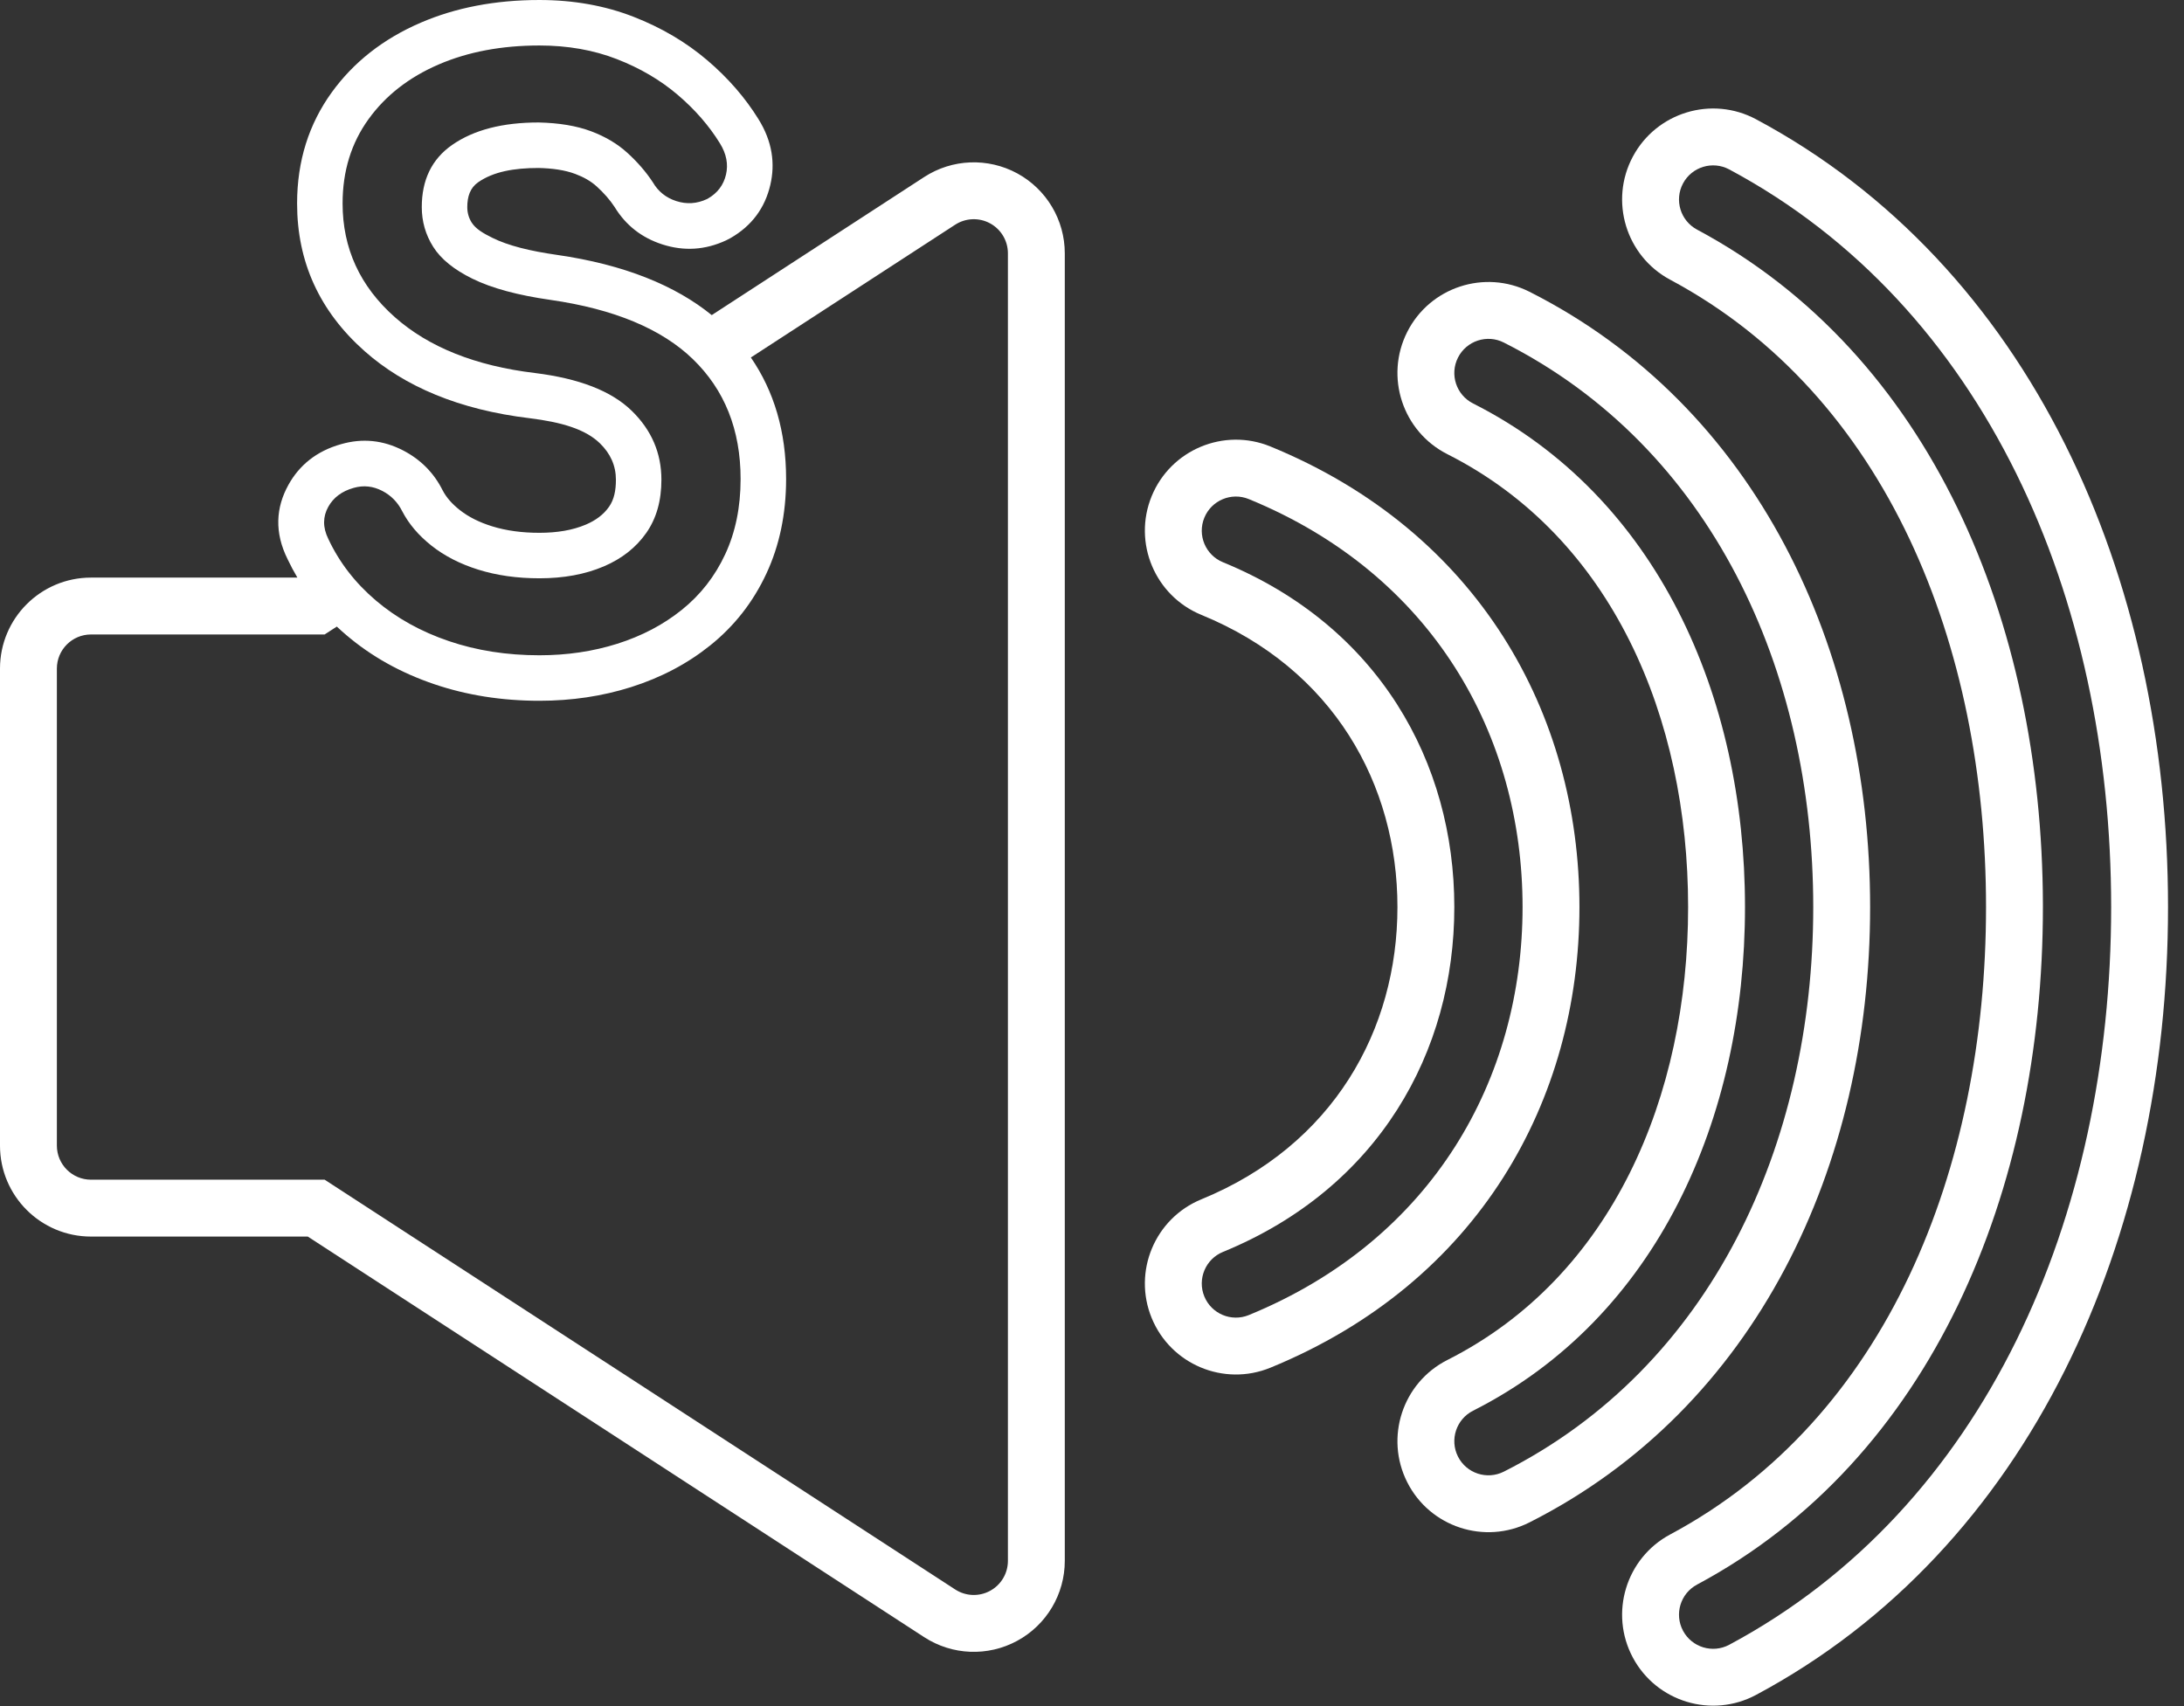 <?xml version="1.0" encoding="UTF-8" standalone="no"?><!DOCTYPE svg PUBLIC "-//W3C//DTD SVG 1.1//EN" "http://www.w3.org/Graphics/SVG/1.1/DTD/svg11.dtd"><svg width="100%" height="100%" viewBox="0 0 96 75" version="1.1" xmlns="http://www.w3.org/2000/svg" xmlns:xlink="http://www.w3.org/1999/xlink" xml:space="preserve" xmlns:serif="http://www.serif.com/" style="fill-rule:evenodd;clip-rule:evenodd;stroke-linejoin:round;stroke-miterlimit:2;"><rect x="0" y="0" width="96" height="75" fill="#333333" stroke="none"/><g id="ICONES"><g id="Speakers"><rect id="Solo" x="0" y="0" width="95.298" height="74.981" style="fill:none;"/><g id="Solo1" serif:id="Solo"><g id="Waves"><path d="M61.426,39.875c-0,-5.386 -2.809,-10.465 -8.618,-12.845c-2.043,-0.838 -3.022,-3.176 -2.185,-5.219c0.838,-2.042 3.176,-3.021 5.219,-2.184c9.156,3.753 13.584,11.758 13.584,20.248c-0,8.49 -4.428,16.496 -13.584,20.248c-2.043,0.838 -4.381,-0.141 -5.219,-2.184c-0.837,-2.043 0.142,-4.381 2.185,-5.218c5.809,-2.381 8.618,-7.46 8.618,-12.846Zm2.5,0c-0,-6.356 -3.315,-12.349 -10.17,-15.159c-0.766,-0.314 -1.133,-1.19 -0.819,-1.956c0.314,-0.767 1.19,-1.134 1.956,-0.82c8.111,3.324 12.033,10.415 12.033,17.935c-0,7.52 -3.922,14.611 -12.033,17.935c-0.766,0.314 -1.642,-0.053 -1.956,-0.819c-0.314,-0.766 0.053,-1.643 0.819,-1.957c6.855,-2.809 10.17,-8.803 10.17,-15.159Z" style="fill:#fff;"/><path d="M74.203,39.875c-0,-8.303 -3.317,-16.238 -10.581,-19.909c-1.97,-0.995 -2.762,-3.403 -1.766,-5.374c0.995,-1.97 3.403,-2.761 5.374,-1.766c9.961,5.033 14.973,15.663 14.973,27.049c-0,11.387 -5.012,22.016 -14.973,27.049c-1.971,0.996 -4.379,0.205 -5.374,-1.766c-0.996,-1.97 -0.204,-4.378 1.766,-5.374c7.264,-3.67 10.581,-11.605 10.581,-19.909Zm2.5,0c-0,-9.266 -3.847,-18.044 -11.954,-22.14c-0.739,-0.373 -1.035,-1.276 -0.662,-2.015c0.373,-0.739 1.276,-1.036 2.015,-0.662c9.119,4.607 13.601,14.395 13.601,24.817c-0,10.423 -4.482,20.211 -13.601,24.818c-0.739,0.373 -1.642,0.077 -2.015,-0.662c-0.373,-0.739 -0.077,-1.642 0.662,-2.016c8.107,-4.096 11.954,-12.873 11.954,-22.14Z" style="fill:#fff;"/><path d="M87.298,39.875c0,-11.512 -4.364,-22.489 -13.882,-27.578c-1.947,-1.041 -2.683,-3.466 -1.642,-5.413c1.041,-1.947 3.467,-2.683 5.414,-1.642c12.048,6.442 18.11,20.06 18.11,34.633c0,14.573 -6.062,28.192 -18.11,34.633c-1.947,1.041 -4.373,0.306 -5.414,-1.641c-1.041,-1.947 -0.305,-4.373 1.642,-5.414c9.518,-5.088 13.882,-16.065 13.882,-27.578Zm2.5,-0.146c-0.038,-12.414 -4.935,-24.147 -15.203,-29.636c-0.73,-0.391 -1.006,-1.3 -0.616,-2.03c0.39,-0.731 1.3,-1.006 2.03,-0.616c11.257,6.019 16.789,18.812 16.789,32.428c0,13.617 -5.532,26.41 -16.789,32.429c-0.73,0.39 -1.64,0.114 -2.03,-0.616c-0.39,-0.73 -0.114,-1.64 0.616,-2.03c10.308,-5.511 15.203,-17.314 15.203,-29.783l-0,-0.146Z" style="fill:#fff;"/></g><path id="Speaker" d="M13.072,25.391c-0.154,-0.259 -0.296,-0.526 -0.426,-0.8c-0.593,-1.186 -0.521,-2.281 0.035,-3.282c0.467,-0.841 1.216,-1.479 2.32,-1.786c0.924,-0.264 1.833,-0.181 2.724,0.281c0.764,0.396 1.349,0.986 1.73,1.748c0.168,0.325 0.425,0.607 0.75,0.865c0.396,0.313 0.87,0.546 1.416,0.716c0.632,0.198 1.33,0.289 2.089,0.289c0.768,-0 1.453,-0.11 2.047,-0.363c0.425,-0.182 0.769,-0.433 1.013,-0.78c0.227,-0.323 0.303,-0.726 0.303,-1.19c0,-0.619 -0.24,-1.148 -0.697,-1.595c-0.652,-0.638 -1.714,-0.937 -3.092,-1.109c-3.104,-0.372 -5.506,-1.396 -7.257,-2.948c-1.989,-1.763 -2.968,-3.932 -2.968,-6.494c-0,-1.874 0.522,-3.496 1.52,-4.878c0.953,-1.319 2.252,-2.354 3.923,-3.072c1.512,-0.65 3.246,-0.993 5.208,-0.993c1.514,0 2.889,0.252 4.128,0.734c1.24,0.482 2.319,1.122 3.243,1.908c0.929,0.79 1.68,1.661 2.256,2.592c0.618,0.99 0.74,1.964 0.524,2.892c-0.237,1.014 -0.812,1.803 -1.758,2.344c-0.06,0.034 -0.121,0.065 -0.184,0.095c-0.92,0.429 -1.856,0.485 -2.807,0.178c-0.91,-0.294 -1.608,-0.843 -2.096,-1.644c-0.209,-0.318 -0.473,-0.617 -0.785,-0.901c-0.26,-0.237 -0.581,-0.416 -0.95,-0.554c-0.459,-0.172 -1.014,-0.246 -1.603,-0.26c-1.097,0 -1.995,0.165 -2.661,0.629c-0.351,0.245 -0.477,0.624 -0.477,1.092c-0,0.245 0.063,0.472 0.193,0.678c0.177,0.279 0.505,0.472 0.911,0.672c0.702,0.347 1.653,0.58 2.841,0.75c2.959,0.426 5.207,1.351 6.8,2.647l9.339,-6.07c1.23,-0.799 2.798,-0.861 4.088,-0.162c1.289,0.7 2.092,2.049 2.092,3.516l-0,57.479c-0,1.466 -0.803,2.816 -2.092,3.515c-1.29,0.7 -2.858,0.638 -4.088,-0.161l-27.095,-17.61l-9.529,0c-2.209,0 -4,-1.79 -4,-4l0,-20.968c-0,-2.209 1.791,-4 4,-4l9.072,0Zm1.733,2.153l-0.535,0.347l-10.27,0c-0.828,0 -1.5,0.672 -1.5,1.5l-0,20.968c-0,0.829 0.672,1.5 1.5,1.5l10.27,0l27.716,18.013c0.461,0.3 1.05,0.323 1.533,0.061c0.484,-0.262 0.785,-0.768 0.785,-1.318l-0,-57.479c-0,-0.55 -0.301,-1.056 -0.785,-1.318c-0.483,-0.263 -1.072,-0.239 -1.533,0.06l-8.981,5.837c1.021,1.485 1.549,3.261 1.549,5.342c0,1.556 -0.299,2.936 -0.861,4.146c-0.584,1.259 -1.41,2.314 -2.474,3.168c-0.995,0.799 -2.155,1.415 -3.486,1.836c-1.255,0.396 -2.596,0.599 -4.023,0.599l-0,-0c-1.664,-0 -3.204,-0.248 -4.621,-0.729c-1.486,-0.504 -2.77,-1.227 -3.86,-2.154c-0.146,-0.124 -0.288,-0.25 -0.424,-0.379Zm-0.375,-3.857c-0.251,-0.508 -0.239,-0.977 -0.001,-1.407c0.223,-0.4 0.591,-0.687 1.121,-0.834c0.426,-0.121 0.844,-0.079 1.254,0.134c0.385,0.199 0.678,0.498 0.874,0.89c0.292,0.564 0.721,1.067 1.285,1.514c0.577,0.458 1.265,0.809 2.061,1.058c0.814,0.254 1.709,0.38 2.686,0.38c1.064,-0 2.009,-0.172 2.832,-0.524c0.79,-0.337 1.413,-0.825 1.865,-1.47c0.449,-0.64 0.666,-1.421 0.666,-2.339c0,-1.172 -0.434,-2.18 -1.299,-3.025c-0.903,-0.883 -2.327,-1.425 -4.252,-1.665c-2.631,-0.315 -4.684,-1.143 -6.168,-2.458c-1.532,-1.358 -2.295,-3.025 -2.295,-4.998c-0,-1.423 0.384,-2.658 1.142,-3.707c0.749,-1.037 1.777,-1.841 3.091,-2.406c1.282,-0.551 2.754,-0.83 4.418,-0.83c1.248,-0 2.382,0.201 3.403,0.598c1.021,0.397 1.911,0.92 2.672,1.567c0.761,0.648 1.38,1.359 1.856,2.129c0.295,0.473 0.375,0.934 0.272,1.378c-0.108,0.46 -0.373,0.816 -0.803,1.061c-0.012,0.007 -0.024,0.013 -0.036,0.019c-0.442,0.206 -0.891,0.235 -1.348,0.087c-0.45,-0.145 -0.792,-0.419 -1.028,-0.823c-0.299,-0.457 -0.673,-0.889 -1.12,-1.296c-0.439,-0.4 -0.971,-0.715 -1.595,-0.949c-0.642,-0.241 -1.414,-0.367 -2.305,-0.387c-1.577,0 -2.848,0.321 -3.806,0.989c-0.895,0.625 -1.332,1.538 -1.332,2.732c-0,0.633 0.167,1.215 0.502,1.746c0.345,0.546 0.922,1.005 1.716,1.397c0.854,0.422 2.002,0.731 3.442,0.936c2.812,0.405 4.891,1.284 6.253,2.601c1.395,1.349 2.101,3.104 2.101,5.272c0,1.239 -0.227,2.34 -0.675,3.304c-0.451,0.973 -1.089,1.79 -1.912,2.45c-0.809,0.65 -1.754,1.147 -2.836,1.489c-1.068,0.337 -2.208,0.506 -3.421,0.506c-1.433,-0 -2.759,-0.208 -3.979,-0.623c-1.233,-0.418 -2.302,-1.014 -3.207,-1.783c-0.916,-0.779 -1.613,-1.683 -2.094,-2.713Z" style="fill:#fff;"/></g></g><g id="Notes"></g><g id="Sauvegarde"></g><g id="Export"></g><g id="Lecture"></g><g id="Autres"></g><g id="Éléments-graphiques" serif:id="Éléments graphiques"></g></g></svg>